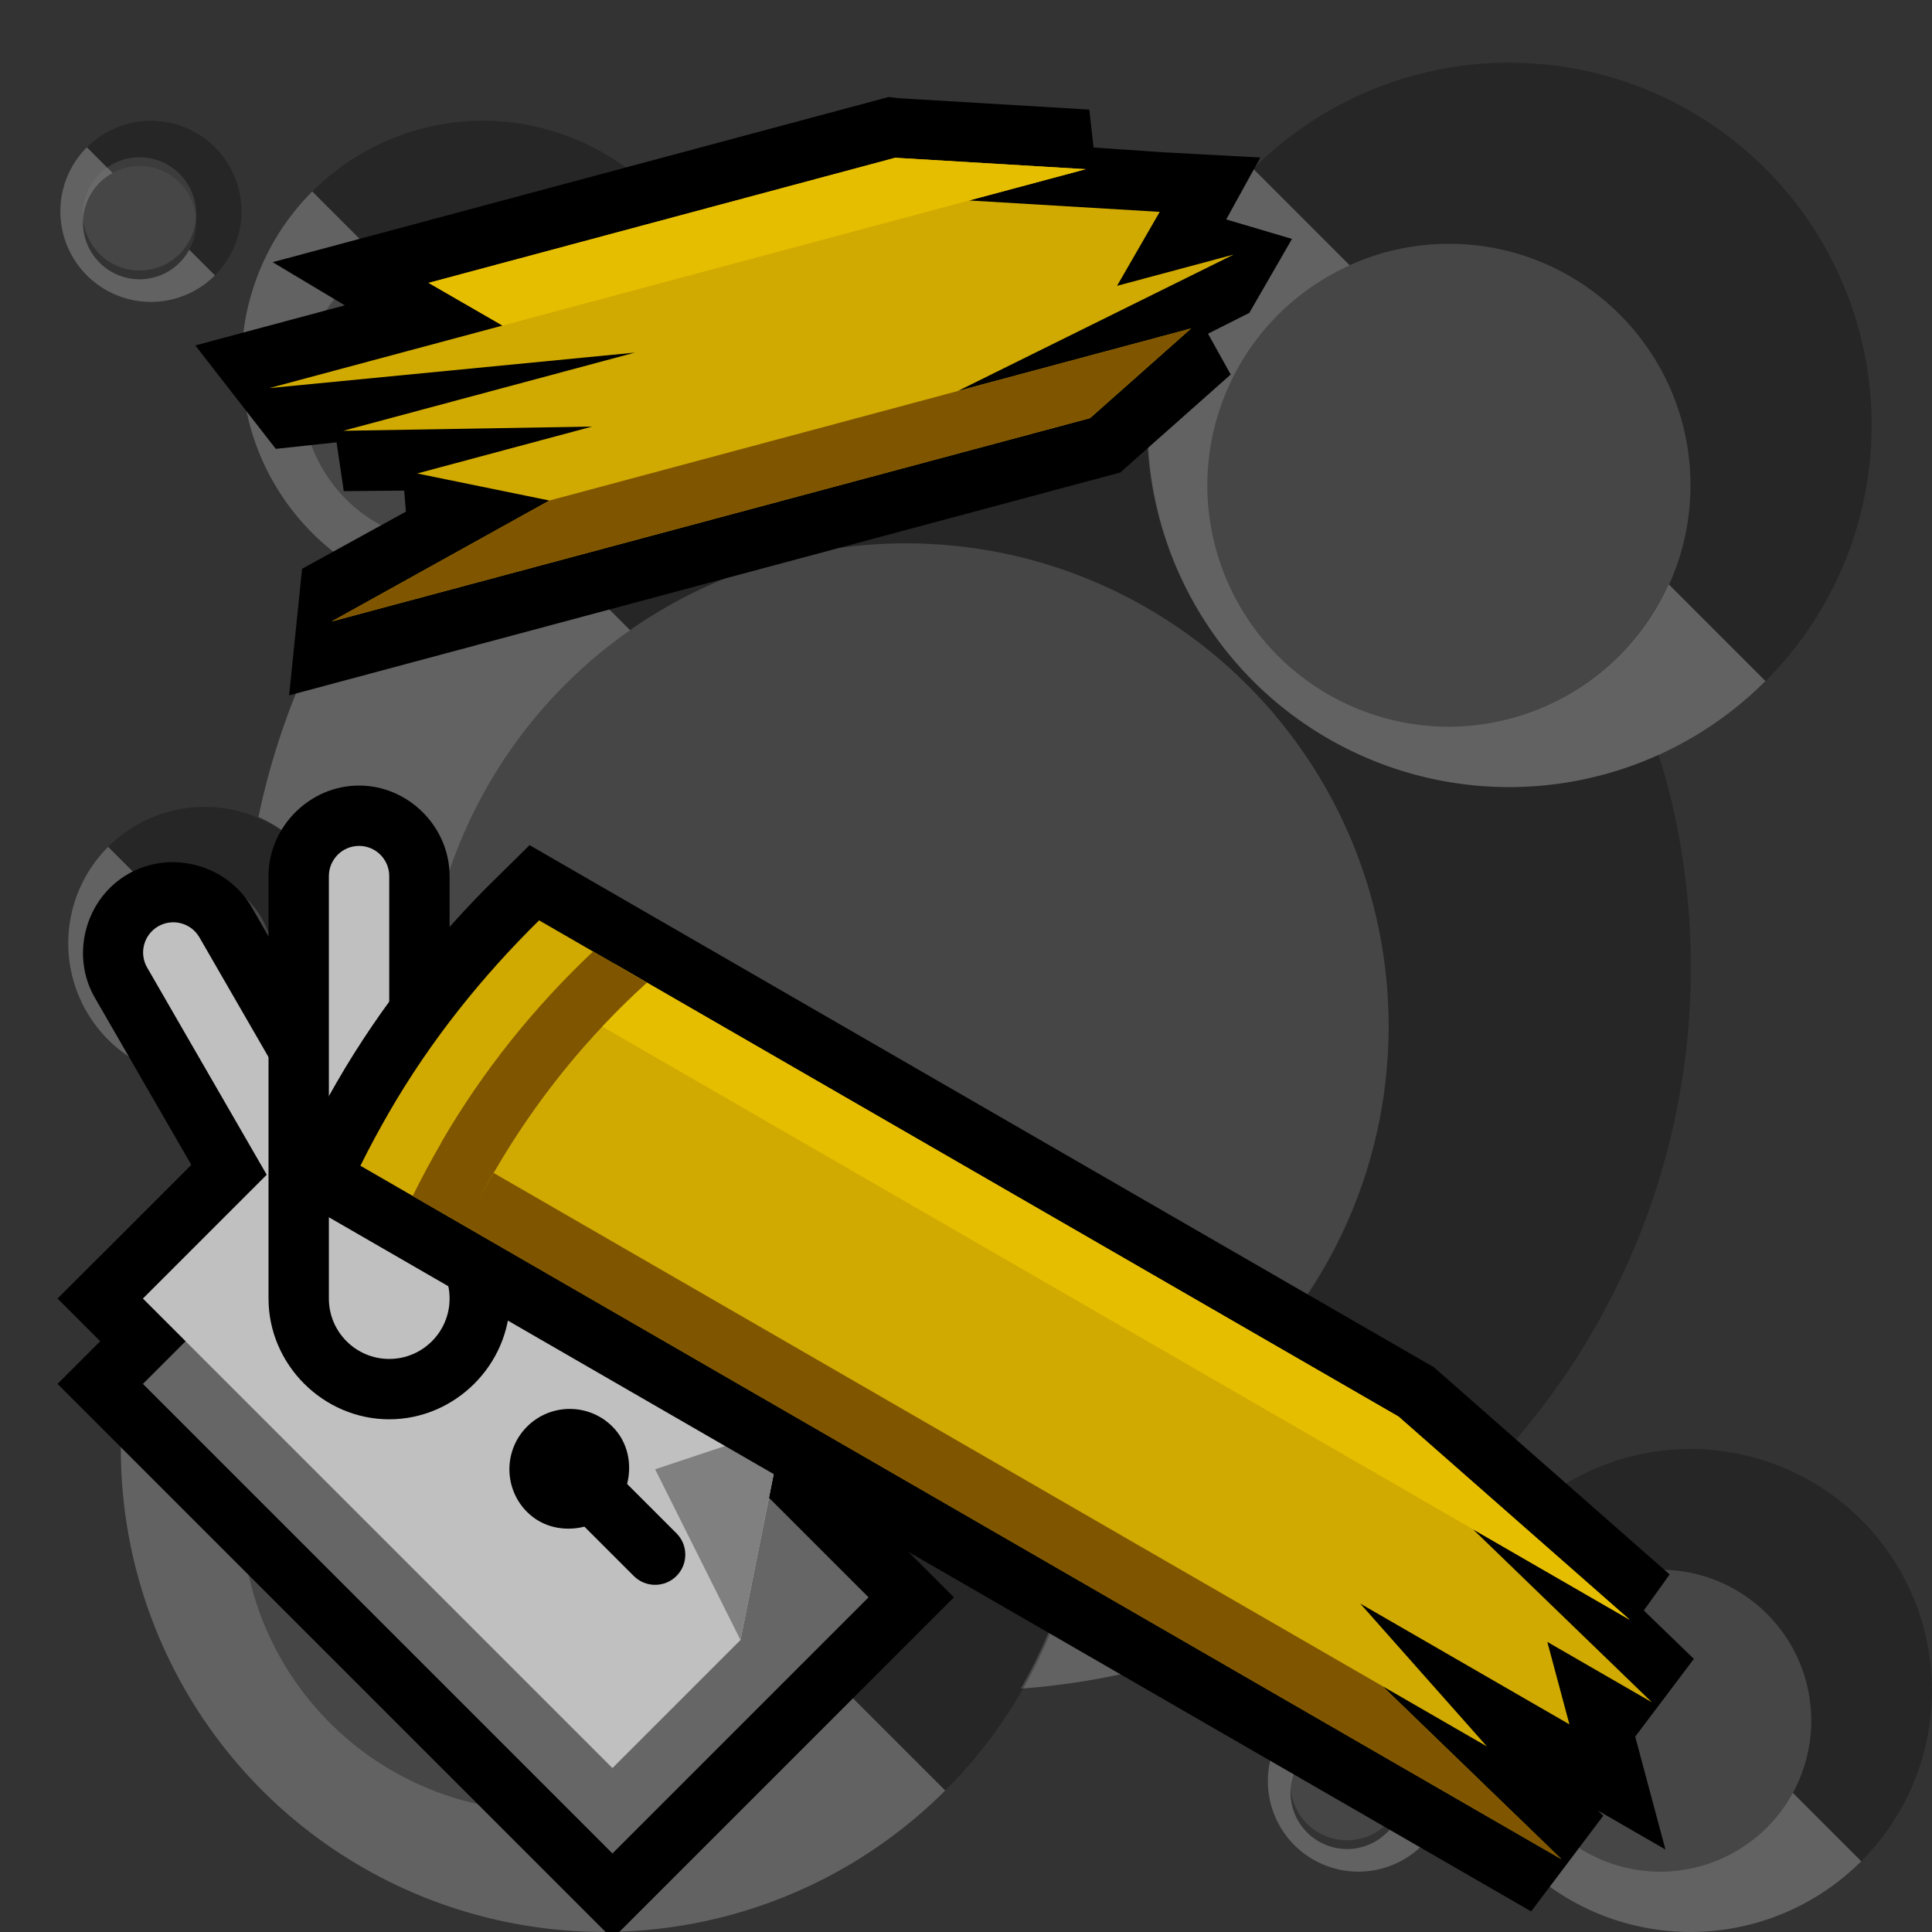 <?xml version="1.0" encoding="UTF-8" standalone="no"?>
<!-- Created with Inkscape (http://www.inkscape.org/) -->

<svg
   xmlns:dc="http://purl.org/dc/elements/1.1/"
   xmlns:cc="http://creativecommons.org/ns#"
   xmlns:rdf="http://www.w3.org/1999/02/22-rdf-syntax-ns#"
   xmlns:svg="http://www.w3.org/2000/svg"
   xmlns="http://www.w3.org/2000/svg"
   xmlns:sodipodi="http://sodipodi.sourceforge.net/DTD/sodipodi-0.dtd"
   xmlns:inkscape="http://www.inkscape.org/namespaces/inkscape"
   width="32"
   height="32"
   id="svg3259"
   version="1.1"
   inkscape:version="0.48.5 r10040"
   sodipodi:docname="00.svg">
  <rect width="100%" height="100%" fill="#333333" stroke="none"/>
  <defs
     id="defs3261" />
  <sodipodi:namedview
     id="base"
     pagecolor="#ffffff"
     bordercolor="#666666"
     borderopacity="1.0"
     inkscape:pageopacity="0.0"
     inkscape:pageshadow="2"
     inkscape:zoom="6.675088"
     inkscape:cx="18.164777"
     inkscape:cy="-7.1978545"
     inkscape:document-units="px"
     inkscape:current-layer="layer1"
     showgrid="true"
     gridtolerance="10000"
     showguides="true"
     inkscape:guide-bbox="true"
     inkscape:window-width="1024"
     inkscape:window-height="768"
     inkscape:window-x="0"
     inkscape:window-y="2"
     inkscape:window-maximized="0"
     guidetolerance="10000"
     objecttolerance="10000">
    <inkscape:grid
       type="xygrid"
       id="grid3267"
       empspacing="4"
       visible="true"
       enabled="true"
       snapvisiblegridlinesonly="true" />
    <sodipodi:guide
       orientation="1,0"
       position="16,36"
       id="guide3269" />
    <sodipodi:guide
       orientation="0,1"
       position="-4,16"
       id="guide3271" />
    <sodipodi:guide
       orientation="-0.707,0.707"
       position="15,15"
       id="guide3860" />
    <sodipodi:guide
       orientation="-0.707,0.707"
       position="8,4"
       id="guide3864" />
    <sodipodi:guide
       orientation="-0.707,0.707"
       position="-4,12"
       id="guide3870" />
  </sodipodi:namedview>
  <g
     inkscape:label="Ground level"
     inkscape:groupmode="layer"
     id="layer1"
     transform="translate(0,-1020.362)">
    <path
       style="fill:red;fill-opacity:0.251;stroke:none"
       d="m 60.094,1021.395 a 6,6 0 0 0 -4.344,1.75 6,6 0 0 0 -1.188,1.781 12,12 0 0 0 -0.031,0 12,12 0 0 0 -0.438,-0.156 12,12 0 0 0 -2.906,-0.406 12,12 0 0 0 -4.375,0.75 4,4 0 0 0 -2.781,-2.625 4,4 0 0 0 -0.969,-0.125 4,4 0 0 0 -2.875,1.188 4,4 0 0 0 0,5.625 4,4 0 0 0 0.781,0.625 12,12 0 0 0 -1.688,4.094 2.259,2.259 0 0 1 0.188,0.094 2.259,2.259 0 0 0 -0.5,-0.188 2.259,2.259 0 0 0 -0.562,-0.063 2.259,2.259 0 0 0 -1.625,0.656 2.259,2.259 0 0 0 0,3.188 2.259,2.259 0 0 0 2.375,0.531 12,12 0 0 0 0.125,0.656 8,8 0 0 0 0.062,11.25 8,8 0 0 0 11.312,0 8,8 0 0 0 1.25,-1.688 12,12 0 0 0 7.594,-3.469 12,12 0 0 0 3.094,-11.594 12,12 0 0 0 -0.125,-0.406 6,6 0 0 0 1.781,-1.219 6,6 0 0 0 1.531,-5.781 6,6 0 0 0 -4.219,-4.25 6,6 0 0 0 -1.469,-0.219 z m -22.719,0.969 a 1.5,1.5 0 0 0 -0.938,0.438 1.5,1.5 0 0 0 0,2.125 1.5,1.5 0 0 0 2.125,0 1.5,1.5 0 0 0 0.375,-1.438 1.5,1.5 0 0 0 -1.062,-1.062 1.5,1.5 0 0 0 -0.344,-0.063 1.5,1.5 0 0 0 -0.156,0 z m 4.875,2 a 2.5,2.5 0 0 1 0.25,0 2.5,2.5 0 0 1 0.5,0.063 c -0.163,-0.033 -0.327,-0.063 -0.5,-0.063 -0.173,0 -0.337,0.029 -0.5,0.063 a 2.5,2.5 0 0 1 0.25,-0.063 z m 16.656,0.031 c -0.243,0.01 -0.488,0.047 -0.719,0.094 a 4,4 0 0 1 0.719,-0.094 z m -22.375,0.156 c 0.037,0.057 0.077,0.109 0.125,0.156 a 0.938,0.938 0 0 1 -0.125,-0.156 z m 10.375,0.969 a 4,4 0 0 1 0.062,0.375 4,4 0 0 0 -0.062,-0.375 z m 14.906,0.063 a 4,4 0 0 1 0.312,0.344 c -0.095,-0.12 -0.204,-0.235 -0.312,-0.344 z m -21.75,0.781 c -0.033,0.163 -0.062,0.327 -0.062,0.5 0,0.173 0.029,0.337 0.062,0.5 a 2.5,2.5 0 0 1 -0.062,-0.5 2.5,2.5 0 0 1 0.062,-0.5 z m 4.875,0 a 2.5,2.5 0 0 1 0.031,0.094 2.5,2.5 0 0 1 0,0.063 c 0.008,0.052 0.028,0.104 0.031,0.156 a 2.5,2.5 0 0 1 0,0.188 2.5,2.5 0 0 1 -0.062,0.5 c 0.033,-0.163 0.062,-0.327 0.062,-0.5 0,-0.118 -0.015,-0.23 -0.031,-0.344 -0.007,-0.053 -0.021,-0.105 -0.031,-0.156 z m 18,1.344 A 4,4 0 0 1 63,1028.395 c 0,-0.233 -0.024,-0.466 -0.062,-0.688 z M 55,1028.395 c 0,0.233 0.024,0.465 0.062,0.688 A 4,4 0 0 1 55,1028.395 z m -13,0.906 c 0.163,0.033 0.327,0.063 0.5,0.063 0.173,0 0.337,-0.029 0.5,-0.063 a 2.5,2.5 0 0 1 -0.5,0.063 2.5,2.5 0 0 1 -0.5,-0.063 z m 9.781,0.25 a 8,8 0 0 1 1.344,0.438 c -0.43,-0.182 -0.879,-0.333 -1.344,-0.438 z m 6.469,2.781 c 0.242,0.046 0.495,0.063 0.75,0.063 a 4,4 0 0 1 -0.75,-0.063 z m -14.719,0.375 c -0.145,0.202 -0.28,0.41 -0.406,0.625 a 8,8 0 0 1 0.406,-0.625 z M 59,1033.301 a 6,6 0 0 0 1.094,0.094 A 6,6 0 0 1 59,1033.301 z m -19.5,0.719 a 2.259,2.259 0 0 1 0.188,0.125 2.259,2.259 0 0 0 -0.188,-0.125 z m 18.125,0.969 a 8,8 0 0 1 0.156,0.5 c -0.041,-0.172 -0.104,-0.332 -0.156,-0.5 z m 0.375,2.375 a 8,8 0 0 1 -0.094,1.156 C 57.96,1038.145 58,1037.754 58,1037.364 z m -19.406,0.219 a 1.412,1.412 0 0 1 -0.375,0.094 c 0.129,-0.012 0.259,-0.05 0.375,-0.094 z m 19.281,1.125 a 8,8 0 0 1 -0.188,0.812 c 0.076,-0.271 0.14,-0.531 0.188,-0.812 z m -0.312,1.25 a 8,8 0 0 1 -0.312,0.75 c 0.111,-0.242 0.225,-0.496 0.312,-0.75 z m -12.562,0.5 a 5,5 0 0 1 0.938,0.312 5,5 0 0 1 0.719,0.375 c -0.231,-0.147 -0.464,-0.267 -0.719,-0.375 -0.299,-0.127 -0.612,-0.246 -0.938,-0.312 z m -2.094,0.031 c -0.291,0.066 -0.575,0.167 -0.844,0.281 a 5,5 0 0 1 0.844,-0.281 z m 9.312,0.469 a 8,8 0 0 1 0.25,0.562 8,8 0 0 1 0.25,0.781 8,8 0 0 0 -0.25,-0.781 8,8 0 0 0 -0.25,-0.562 z m -4,1.719 a 5,5 0 0 1 0.375,0.75 c -0.112,-0.264 -0.222,-0.512 -0.375,-0.75 z m -8.438,0.031 c -0.147,0.231 -0.267,0.464 -0.375,0.719 -0.127,0.299 -0.246,0.612 -0.312,0.938 a 5,5 0 0 1 0.312,-0.938 5,5 0 0 1 0.375,-0.719 z m 22.875,1.656 a 4,4 0 0 0 -2.469,1.188 4,4 0 0 0 0,5.625 4,4 0 0 0 5.625,0 4,4 0 0 0 1.062,-3.844 4,4 0 0 0 -2.844,-2.844 4,4 0 0 0 -0.969,-0.125 4,4 0 0 0 -0.406,0 z m -13.688,0.5 a 5,5 0 0 1 0.031,0.5 c 0,-0.173 -0.014,-0.332 -0.031,-0.5 z m -9.969,0.5 c 0,0.173 0.014,0.332 0.031,0.5 A 5,5 0 0 1 39,1045.364 z m 9.906,1 a 5,5 0 0 1 -0.312,0.938 c 0.127,-0.299 0.246,-0.612 0.312,-0.938 z m 13.344,0 a 2.5,2.5 0 0 1 0.25,0 2.5,2.5 0 0 1 0.5,0.063 c -0.163,-0.033 -0.327,-0.063 -0.5,-0.063 -0.173,0 -0.337,0.029 -0.5,0.063 a 2.5,2.5 0 0 1 0.25,-0.063 z m -22.844,0.938 c 0.112,0.264 0.222,0.512 0.375,0.75 a 5,5 0 0 1 -0.375,-0.75 z m 8.688,0.906 a 5,5 0 0 1 -0.562,0.688 5,5 0 0 1 -0.75,0.625 5,5 0 0 1 -0.5,0.281 c 0.173,-0.09 0.34,-0.173 0.5,-0.281 0.266,-0.18 0.524,-0.399 0.75,-0.625 0.206,-0.206 0.395,-0.449 0.562,-0.688 z m 9.281,0.156 a 1.5,1.5 0 0 0 -0.938,0.438 1.5,1.5 0 0 0 0,2.125 1.5,1.5 0 0 0 2.125,0 1.5,1.5 0 0 0 0.375,-1.438 1.5,1.5 0 0 0 -1.062,-1.062 1.5,1.5 0 0 0 -0.344,-0.063 1.5,1.5 0 0 0 -0.156,0 z m 2.688,0 c -0.033,0.163 -0.062,0.327 -0.062,0.5 0,0.173 0.029,0.337 0.062,0.5 a 2.5,2.5 0 0 1 -0.062,-0.5 2.5,2.5 0 0 1 0.062,-0.5 z m 4.875,0 a 2.5,2.5 0 0 1 0.062,0.5 2.5,2.5 0 0 1 -0.062,0.5 c 0.033,-0.163 0.062,-0.327 0.062,-0.5 0,-0.173 -0.029,-0.337 -0.062,-0.5 z m -23.594,1.219 c 0.231,0.147 0.464,0.267 0.719,0.375 0.299,0.127 0.612,0.246 0.938,0.312 a 5,5 0 0 1 -0.938,-0.312 5,5 0 0 1 -0.719,-0.375 z m 3.156,0.75 a 5,5 0 0 1 -0.5,0.031 c 0.173,0 0.332,-0.014 0.5,-0.031 z m 12.031,0.219 c 0.037,0.057 0.077,0.109 0.125,0.156 a 0.938,0.938 0 0 1 -0.125,-0.156 z m 5.469,0.75 c 0.163,0.033 0.327,0.063 0.5,0.063 0.173,0 0.337,-0.029 0.5,-0.063 a 2.5,2.5 0 0 1 -0.5,0.063 2.5,2.5 0 0 1 -0.5,-0.063 z"
       id="path55595"
       inkscape:connector-curvature="0" />
    <path
       inkscape:transform-center-x="-2.5"
       inkscape:connector-curvature="0"
       id="path55669"
       d="m -5,1047.364 0,-1 -26,0 -1,1 1,0 26,0 z m 0,-2 0,-1 -24,0 -1,1 1,0 24,0 z m 0,-2 0,-1 -22,0 -1,1 1,0 22,0 z m 0,-2 0,-1 -20,0 -1,1 1,0 20,0 z m 0,-2 0,-1 -18,0 -1,1 1,0 18,0 z m 0,-5 0,-1 -13,0 -1,1 14,0 z m 0,-2 0,-1 -11,0 -1,1 12,0 z m 0,-2 0,-1 -9,0 -1,1 10,0 z m 0,-2 0,-1 -7,0 -1,1 8,0 z m 0,-2 0,-1 -5,0 -1,1 6,0 z"
       style="fill:black;fill-opacity:0.502;fill-rule:nonzero;stroke:none" />
    <path
       id="path55671"
       d="m -32,1020.364 0,26 0,1 1,-1 0,-26 -1,0 z m 2,0 0,24 0,1 1,-1 0,-24 -1,0 z m 2,0 0,22 0,1 1,-1 0,-22 -1,0 z m 2,0 0,20 0,1 1,-1 0,-20 -1,0 z m 2,0 0,18 0,1 1,-1 0,-18 -1,0 z m 5,0 0,14 1,-1 0,-13 -1,0 z m 2,0 0,12 1,-1 0,-11 -1,0 z m 2,0 0,10 1,-1 0,-9 -1,0 z m 2,0 0,8 1,-1 0,-7 -1,0 z m 2,0 0,6 1,-1 0,-5 -1,0 z"
       style="fill:black;fill-opacity:0.502;fill-rule:nonzero;stroke:none"
       inkscape:connector-curvature="0" />
    <path
       style="fill:red;fill-opacity:0.251;stroke:none"
       d="M 37.312 2.75 C 36.795 2.75 36.375 3.17 36.375 3.688 C 36.375 4.205 36.795 4.625 37.312 4.625 C 37.83 4.625 38.25 4.205 38.25 3.688 C 38.25 3.17 37.83 2.75 37.312 2.75 z M 42.5 4 C 41.119 4 40 5.119 40 6.5 C 40 7.881 41.119 9 42.5 9 C 43.881 9 45 7.881 45 6.5 C 45 5.119 43.881 4 42.5 4 z M 59 4.031 C 56.791 4.031 55 5.822 55 8.031 C 55 10.24 56.791 12.031 59 12.031 C 61.209 12.031 63 10.24 63 8.031 C 63 5.822 61.209 4.031 59 4.031 z M 50 9 C 45.72 9 42.246 12.367 42.031 16.594 A 8 8 0 0 1 45.125 16 A 8 8 0 0 1 47.062 16.281 A 8 8 0 0 1 52.719 21.938 A 8 8 0 0 1 52.969 24.438 C 55.921 23.261 58 20.372 58 17 C 58 12.582 54.418 9 50 9 z M 38.094 14.5 C 37.314 14.5 36.688 15.127 36.688 15.906 C 36.688 16.686 37.314 17.312 38.094 17.312 C 38.873 17.312 39.531 16.686 39.531 15.906 C 39.531 15.127 38.873 14.5 38.094 14.5 z M 44 20 C 41.239 20 39 22.239 39 25 C 39 27.761 41.239 30 44 30 C 46.761 30 49 27.761 49 25 C 49 22.239 46.761 20 44 20 z M 62.5 26 C 61.119 26 60 27.119 60 28.5 C 60 29.881 61.119 31 62.5 31 C 63.881 31 65 29.881 65 28.5 C 65 27.119 63.881 26 62.5 26 z M 57.312 28.75 C 56.795 28.75 56.375 29.17 56.375 29.688 C 56.375 30.205 56.795 30.625 57.312 30.625 C 57.83 30.625 58.25 30.205 58.25 29.688 C 58.25 29.17 57.83 28.75 57.312 28.75 z "
       transform="translate(0,1020.362)"
       id="path60871" />
    <path
       inkscape:connector-curvature="0"
       style="fill:black;fill-opacity:0.502;fill-rule:nonzero;stroke:none"
       d="m -32,1060.362 0,26 0,1 1,-1 0,-26 -1,0 z m 2,0 0,24 0,1 1,-1 0,-24 -1,0 z m 2,0 0,22 0,1 1,-1 0,-22 -1,0 z m 2,0 0,20 0,1 1,-1 0,-20 -1,0 z m 2,0 0,18 0,1 1,-1 0,-18 -1,0 z m 5,0 0,14 1,-1 0,-13 -1,0 z m 2,0 0,12 1,-1 0,-11 -1,0 z m 2,0 0,10 1,-1 0,-9 -1,0 z m 2,0 0,8 1,-1 0,-7 -1,0 z m 2,0 0,6 1,-1 0,-5 -1,0 z"
       id="path60890" />
    <path
       id="path60895"
       d="m -10,45 -1,1 6,0 0,-1 z m -2,2 -1,1 8,0 0,-1 z m -2,2 -1,1 10,0 0,-1 z m -2,2 -1,1 12,0 0,-1 z m -2,2 -1,1 14,0 0,-1 z"
       style="fill:black;fill-opacity:0.502;fill-rule:nonzero;stroke:none"
       inkscape:connector-curvature="0"
       inkscape:transform-center-x="-9"
       transform="translate(0,1020.362)"
       sodipodi:nodetypes="ccccccccccccccccccccccccc" />
    <path
       sodipodi:nodetypes="ccccccccccccccccccccccccc"
       inkscape:transform-center-x="-9"
       inkscape:connector-curvature="0"
       style="fill:black;fill-opacity:0.502;fill-rule:nonzero;stroke:none"
       d="m -10,1087.362 -1,-1 6,0 0,1 z m -2,-2 -1,-1 8,0 0,1 z m -2,-2 -1,-1 10,0 0,1 z m -2,-2 -1,-1 12,0 0,1 z m -2,-2 -1,-1 14,0 0,1 z"
       id="path60897" />
    <g
       id="g60904"
       transform="matrix(0,1,-1,0,1055.362,1097.362)"
       inkscape:transform-center-y="9">
      <path
         id="path60900"
         d="m -10,45 -1,1 6,0 0,-1 z m -2,2 -1,1 8,0 0,-1 z m -2,2 -1,1 10,0 0,-1 z m -2,2 -1,1 12,0 0,-1 z m -2,2 -1,1 14,0 0,-1 z"
         style="fill:black;fill-opacity:0.502;fill-rule:nonzero;stroke:none"
         inkscape:connector-curvature="0"
         inkscape:transform-center-x="-9"
         transform="translate(0,1020.362)"
         sodipodi:nodetypes="ccccccccccccccccccccccccc" />
      <path
         sodipodi:nodetypes="ccccccccccccccccccccccccc"
         inkscape:transform-center-x="-9"
         inkscape:connector-curvature="0"
         style="fill:black;fill-opacity:0.502;fill-rule:nonzero;stroke:none"
         d="m -10,1087.362 -1,-1 6,0 0,1 z m -2,-2 -1,-1 8,0 0,1 z m -2,-2 -1,-1 10,0 0,1 z m -2,-2 -1,-1 12,0 0,1 z m -2,-2 -1,-1 14,0 0,1 z"
         id="path60902" />
    </g>
    <path
       id="path14540"
       d="m 16,984.362 c -8.832,0 -16,7.168 -16,16 l 0,16 16,0 16,0 0,-16 c 0,-8.832 -7.168,-16 -16,-16 z"
       style="fill:black;fill-opacity:1;fill-rule:nonzero;stroke:none"
       inkscape:connector-curvature="0" />
    <path
       id="path14542"
       d="m 16,985.362 c -8.28,0 -15,6.72 -15,15 l 0,15 15,0 15,0 0,-15 c 0,-8.28 -6.72,-15 -15,-15 z"
       style="fill:#d0aa00;fill-opacity:1;fill-rule:nonzero;stroke:none"
       inkscape:connector-curvature="0" />
    <path
       sodipodi:nodetypes="ccccc"
       id="path14544"
       d="m 4,994.362 2,-3 0,22 -2,0 0,-19 z"
       style="fill:#e6be00;fill-opacity:1;fill-rule:nonzero;stroke:none"
       inkscape:connector-curvature="0" />
    <path
       sodipodi:nodetypes="ccccc"
       id="path14546"
       d="m 24,989.362 2,2 0,22 -2,0 0,-24 z"
       style="fill:#e6be00;fill-opacity:1;fill-rule:nonzero;stroke:none"
       inkscape:connector-curvature="0" />
    <path
       style="fill:red;fill-opacity:0.251;stroke:none"
       d="M 16 -35 C 15.662 -35 15.332 -34.991 15 -34.969 L 15 -5 L 16 -5 L 20 -5 L 20 -34.438 C 18.728 -34.789 17.384 -35 16 -35 z "
       transform="translate(0,1020.362)"
       id="rect4525" />
    <path
       style="fill:#e6be00;fill-opacity:1;fill-rule:nonzero;stroke:none"
       d="m 19,987.362 2,0 0,26 -2,0 0,-26 z"
       id="path14548"
       sodipodi:nodetypes="ccccc"
       inkscape:connector-curvature="0" />
    <path
       sodipodi:nodetypes="ccccc"
       id="path14550"
       d="m 6,1013.362 -1,0 0,-21 1,-1 0,22 z"
       style="fill:#805500;fill-opacity:1;fill-rule:nonzero;stroke:none"
       inkscape:connector-curvature="0" />
    <path
       id="path14552"
       d="M 6.094,990.456 C 3.56,992.99 2,996.498 2,1000.362 l 1,0 c 0,-3.588 1.46,-6.835 3.812,-9.188 l -0.719,-0.719 z"
       style="fill:#aa8000;fill-opacity:1;fill-rule:nonzero;stroke:none"
       inkscape:connector-curvature="0" />
    <path
       style="fill:#e6be00;fill-opacity:1;fill-rule:nonzero;stroke:none"
       d="m 9,988.362 2,0 0,25 -2,0 0,-25 z"
       id="path14558"
       sodipodi:nodetypes="ccccc"
       inkscape:connector-curvature="0" />
    <path
       style="fill:#805500;fill-opacity:1;fill-rule:nonzero;stroke:none"
       d="m 11,1013.362 -1,0 0,-25 1,0 0,25 z"
       id="path14560"
       sodipodi:nodetypes="ccccc"
       inkscape:connector-curvature="0" />
    <g
       id="g4732">
      <rect
         y="997.362"
         x="1"
         height="13"
         width="7"
         id="rect14554"
         style="fill:black;fill-opacity:0.997;fill-rule:nonzero;stroke:none" />
      <rect
         style="fill:silver;fill-opacity:1;fill-rule:nonzero;stroke:none"
         id="rect14556"
         width="6"
         height="11"
         x="1"
         y="998.362" />
      <path
         inkscape:connector-curvature="0"
         style="fill:black;fill-opacity:1;fill-rule:nonzero;stroke:none"
         d="m 4,999.362 c -1.093,0 -2,0.907 -2,2 0,1.093 0.907,2 2,2 0.702,0 1.205,-0.442 1.562,-1 l 5.438,0 c 0.817,0 1.5,-0.683 1.5,-1.5 0,-0.817 -0.683,-1.5 -1.5,-1.5 l -7,0 z"
         id="path14562" />
      <path
         inkscape:connector-curvature="0"
         style="fill:silver;fill-opacity:1;fill-rule:nonzero;stroke:none"
         d="m 4,1000.362 c -0.552,0 -1,0.448 -1,1 0,0.552 0.448,1 1,1 0.552,0 1,-0.448 1,-1 l 6,0 c 0.276,0 0.5,-0.224 0.5,-0.5 0,-0.276 -0.224,-0.5 -0.5,-0.5 l -7,0 z"
         id="path14564" />
      <path
         inkscape:connector-curvature="0"
         style="fill:black;fill-opacity:1;fill-rule:nonzero;stroke:none"
         d="m 4,1004.362 c -0.552,0 -1,0.448 -1,1 0,0.365 0.208,0.669 0.5,0.844 l 0,1.156 c 0,0.276 0.224,0.5 0.5,0.5 0.276,0 0.5,-0.224 0.5,-0.5 l 0,-1.156 c 0.292,-0.175 0.5,-0.479 0.5,-0.844 0,-0.552 -0.448,-1 -1,-1 z"
         id="path14566" />
    </g>
    <rect
       y="1010.362"
       x="2"
       height="3"
       width="1"
       id="rect14580"
       style="fill:#aa8000;fill-opacity:1;fill-rule:nonzero;stroke:none" />
    <path
       sodipodi:nodetypes="ccccc"
       id="path14582"
       d="m 14,987.362 2,0 0,26 -2,0 0,-26 z"
       style="fill:#e6be00;fill-opacity:1;fill-rule:nonzero;stroke:none"
       inkscape:connector-curvature="0" />
    <path
       id="path14584"
       d="m 16,986.362 0,1 c 7.176,0 13,5.824 13,13 l 1,0 c 0,-7.728 -6.272,-14 -14,-14 z"
       style="fill:#805500;fill-opacity:1;fill-rule:nonzero;stroke:none"
       inkscape:connector-curvature="0" />
    <path
       sodipodi:nodetypes="ccccc"
       id="path14586"
       d="m 26,1013.362 -1,0 0,-23 1,1 0,22 z"
       style="fill:#805500;fill-opacity:1;fill-rule:nonzero;stroke:none"
       inkscape:connector-curvature="0" />
    <path
       style="fill:#805500;fill-opacity:1;fill-rule:nonzero;stroke:none"
       d="m 21,1013.362 -1,0 0,-26 1,0 0,26 z"
       id="path14588"
       sodipodi:nodetypes="ccccc"
       inkscape:connector-curvature="0" />
    <path
       sodipodi:nodetypes="ccccc"
       id="path14590"
       d="m 29,1000.362 1,0 0,14 -1,-1 0,-13 z"
       style="fill:#805500;fill-opacity:1;fill-rule:nonzero;stroke:none"
       inkscape:connector-curvature="0" />
    <path
       sodipodi:nodetypes="ccccc"
       id="path14592"
       d="m 2,1013.362 27,0 1,1 -28,0 0,-1 z"
       style="fill:#e6be00;fill-opacity:1;fill-rule:nonzero;stroke:none"
       inkscape:connector-curvature="0" />
    <path
       id="path14594"
       d="m 16,986.362 c -3.864,0 -7.372,1.56 -9.906,4.094 l 0.719,0.719 c 2.353,-2.353 5.599,-3.812 9.188,-3.812 l 0,-1 z"
       style="fill:#805500;fill-opacity:1;fill-rule:nonzero;stroke:none"
       inkscape:connector-curvature="0" />
    <path
       sodipodi:nodetypes="ccccc"
       id="path14596"
       d="m 16,1013.362 -1,0 0,-26 1,0 0,26 z"
       style="fill:#805500;fill-opacity:1;fill-rule:nonzero;stroke:none"
       inkscape:connector-curvature="0" />
    <rect
       y="980.362"
       x="-13"
       height="40"
       width="5"
       id="rect3747"
       style="fill:red;fill-opacity:0.251;stroke:none" />
    <path
       style="fill:#805500;fill-opacity:1;fill-rule:nonzero;stroke:none"
       d="M 16 -34 L 16 -33 C 17.031 -33 18.038 -32.883 19 -32.656 L 19 -33.656 C 18.029 -33.87 17.035 -34 16 -34 z "
       transform="translate(0,1020.362)"
       id="path4520" />
    <path
       inkscape:connector-curvature="0"
       sodipodi:nodetypes="ccccc"
       id="path4530"
       d="m 19,987.362 1,0 0,26 -1,0 0,-26 z"
       style="fill:#e6be00;fill-opacity:1;fill-rule:nonzero;stroke:none" />
    <path
       inkscape:connector-curvature="0"
       style="fill:#805500;fill-opacity:1;fill-rule:nonzero;stroke:none"
       d="m 16,1013.362 -1,0 0,-26 1,0 0,26 z"
       id="path4532"
       sodipodi:nodetypes="ccccc" />
    <path
       style="fill:#805500;fill-opacity:1;fill-rule:nonzero;stroke:none"
       d="M 16 -34 C 15.664 -34 15.33 -33.992 15 -33.969 L 15 -32.969 C 15.327 -32.994 15.666 -33 16 -33 C 17.391 -33 18.743 -32.78 20 -32.375 L 20 -33.406 C 18.729 -33.786 17.394 -34 16 -34 z "
       transform="translate(0,1020.362)"
       id="path4534" />
    <path
       style="fill:#e6be00;fill-opacity:1;fill-rule:nonzero;stroke:none"
       d="M 15 -7 L 15 -6 L 20 -6 L 20 -7 L 15 -7 z "
       transform="translate(0,1020.362)"
       id="path4542" />
    <path
       id="path4568"
       transform="translate(0,1020.362)"
       d="M 16 -35 C 15.662 -35 15.332 -34.991 15 -34.969 L 15 -5 L 16 -5 L 20 -5 L 20 -34.438 C 18.728 -34.789 17.384 -35 16 -35 z "
       style="fill:red;fill-opacity:0.251;stroke:none" />
    <path
       inkscape:connector-curvature="0"
       sodipodi:nodetypes="ccccc"
       id="path4570"
       d="m 19,987.362 2,0 0,26 -2,0 0,-26 z"
       style="fill:#e6be00;fill-opacity:1;fill-rule:nonzero;stroke:none" />
    <path
       inkscape:connector-curvature="0"
       style="fill:#e6be00;fill-opacity:1;fill-rule:nonzero;stroke:none"
       d="m 14,987.362 2,0 0,26 -2,0 0,-26 z"
       id="path4572"
       sodipodi:nodetypes="ccccc" />
    <path
       inkscape:connector-curvature="0"
       sodipodi:nodetypes="ccccc"
       id="path4574"
       d="m 21,1013.362 -1,0 0,-26 1,0 0,26 z"
       style="fill:#805500;fill-opacity:1;fill-rule:nonzero;stroke:none" />
    <path
       inkscape:connector-curvature="0"
       style="fill:#805500;fill-opacity:1;fill-rule:nonzero;stroke:none"
       d="m 16,1013.362 -1,0 0,-26 1,0 0,26 z"
       id="path4576"
       sodipodi:nodetypes="ccccc" />
    <path
       id="path4578"
       transform="translate(0,1020.362)"
       d="M 16 -34 L 16 -33 C 17.031 -33 18.038 -32.883 19 -32.656 L 19 -33.656 C 18.029 -33.87 17.035 -34 16 -34 z "
       style="fill:#805500;fill-opacity:1;fill-rule:nonzero;stroke:none" />
    <path
       style="fill:#e6be00;fill-opacity:1;fill-rule:nonzero;stroke:none"
       d="m 19,987.362 1,0 0,26 -1,0 0,-26 z"
       id="path4580"
       sodipodi:nodetypes="ccccc"
       inkscape:connector-curvature="0" />
    <path
       sodipodi:nodetypes="ccccc"
       id="path4582"
       d="m 16,1013.362 -1,0 0,-26 1,0 0,26 z"
       style="fill:#805500;fill-opacity:1;fill-rule:nonzero;stroke:none"
       inkscape:connector-curvature="0" />
    <path
       id="path4584"
       transform="translate(0,1020.362)"
       d="M 16 -34 C 15.664 -34 15.33 -33.992 15 -33.969 L 15 -32.969 C 15.327 -32.994 15.666 -33 16 -33 C 17.391 -33 18.743 -32.78 20 -32.375 L 20 -33.406 C 18.729 -33.786 17.394 -34 16 -34 z "
       style="fill:#805500;fill-opacity:1;fill-rule:nonzero;stroke:none" />
    <path
       id="path4586"
       transform="translate(0,1020.362)"
       d="M 15 -7 L 15 -6 L 20 -6 L 20 -7 L 15 -7 z "
       style="fill:#e6be00;fill-opacity:1;fill-rule:nonzero;stroke:none" />
    <path
       id="path4621"
       d="m 25,1057.362 c -0.338,0 -0.668,0.01 -1,0.031 l 0,29.969 1,0 4,0 0,-29.438 c -1.272,-0.351 -2.616,-0.562 -4,-0.562 z"
       style="fill:#d0aa00;fill-opacity:1;stroke:none"
       inkscape:connector-curvature="0" />
    <path
       inkscape:connector-curvature="0"
       style="fill:#805500;fill-opacity:1;fill-rule:nonzero;stroke:none"
       d="m 25,1085.362 -1,0 0,-26 1,0 0,26 z"
       id="path4623"
       sodipodi:nodetypes="ccccc" />
    <path
       id="path4625"
       d="m 25,1058.362 0,1 c 1.031,0 2.038,0.117 3,0.344 l 0,-1 c -0.971,-0.213 -1.965,-0.344 -3,-0.344 z"
       style="fill:#805500;fill-opacity:1;fill-rule:nonzero;stroke:none"
       inkscape:connector-curvature="0" />
    <path
       style="fill:#e6be00;fill-opacity:1;fill-rule:nonzero;stroke:none"
       d="m 28,1059.362 1,0 0,26 -1,0 0,-26 z"
       id="path4627"
       sodipodi:nodetypes="ccccc"
       inkscape:connector-curvature="0" />
    <path
       sodipodi:nodetypes="ccccc"
       id="path4629"
       d="m 25,1085.362 -1,0 0,-26 1,0 0,26 z"
       style="fill:#805500;fill-opacity:1;fill-rule:nonzero;stroke:none"
       inkscape:connector-curvature="0" />
    <path
       id="path4631"
       d="m 25,1058.362 c -0.336,0 -0.67,0.01 -1,0.031 l 0,1 c 0.327,-0.025 0.666,-0.031 1,-0.031 1.391,0 2.743,0.22 4,0.625 l 0,-1.031 c -1.271,-0.38 -2.606,-0.594 -4,-0.594 z"
       style="fill:#805500;fill-opacity:1;fill-rule:nonzero;stroke:none"
       inkscape:connector-curvature="0" />
    <path
       id="path4633"
       d="m 24,1085.362 0,1 5,0 0,-1 -5,0 z"
       style="fill:#e6be00;fill-opacity:1;fill-rule:nonzero;stroke:none"
       inkscape:connector-curvature="0" />
    <path
       inkscape:connector-curvature="0"
       id="path4635"
       d="m 24,1080.362 1,-4 0,2 1,-3 0,4 1,-1 0,2 1,-4 0,3 1,-5 0,14 -5,0 z"
       style="fill:red;fill-opacity:0.251;stroke:none" />
    <path
       style="fill:red;fill-opacity:0.251;stroke:none"
       d="m 24,1080.362 1,-4 0,2 1,-3 0,4 1,-1 0,2 1,-4 0,3 1,-5 0,14 -5,0 z"
       id="path4637"
       inkscape:connector-curvature="0" />
    <path
       inkscape:connector-curvature="0"
       id="path4639"
       d="m 24,1080.362 1,-4 0,2 1,-3 0,4 1,-1 0,2 1,-4 0,3 1,-5 0,14 -5,0 z"
       style="fill:red;fill-opacity:0.251;stroke:none" />
    <path
       style="fill:red;fill-opacity:0.251;stroke:none"
       d="m 24,1080.362 1,-4 0,2 1,-3 0,4 1,-1 0,2 1,-4 0,3 1,-5 0,14 -5,0 z"
       id="path4641"
       inkscape:connector-curvature="0" />
    <g
       id="g4716">
      <path
         sodipodi:nodetypes="cccccccccccccccccccccccccccccc"
         inkscape:connector-curvature="0"
         id="path4707"
         d="m 16.969,1064.112 -1.969,-0.75 0,1 0,13 0,0.25 0.094,0.188 1,2 0.75,-0.188 0.156,0.75 1,1 0.594,-0.969 0.844,0.812 0.5,-1.531 0.375,-1.094 0.625,0.094 1,-3 0.062,-0.156 0,-0.156 0,-8 0,-2.406 -1,0.969 0,-1.406 0,-1.157 -2,0.844 -0.156,1 -0.812,-0.094 -0.25,0.969 -0.344,-0.063 -0.469,-1.906 z"
         style="font-size:medium;font-style:normal;font-variant:normal;font-weight:normal;font-stretch:normal;text-indent:0;text-align:start;text-decoration:none;line-height:normal;letter-spacing:normal;word-spacing:normal;text-transform:none;direction:ltr;block-progression:tb;writing-mode:lr-tb;text-anchor:start;baseline-shift:baseline;color:black;fill:black;fill-opacity:1;fill-rule:nonzero;stroke:none;stroke-width:2;marker:none;visibility:visible;display:inline;overflow:visible;enable-background:accumulate;font-family:Sans;-inkscape-font-specification:Sans" />
      <path
         id="path4665"
         transform="translate(0,1020.362)"
         d="M 16 44 L 16 57 L 17 59 L 17 55 L 18 60 L 18 58 L 19 59 L 20 56 L 20 58 L 21 55 L 21 47 L 20 48 L 20 44 L 19 50 L 19 45 L 18 49 L 18 46 L 17 48 L 16 44 z "
         style="fill:#d0aa00;fill-opacity:1;stroke:none" />
      <path
         id="path4671"
         transform="translate(0,1020.362)"
         d="M 21 47 L 20 48 L 20 56 L 20 58 L 21 55 L 21 47 z "
         style="fill:#e6be00;fill-opacity:1;fill-rule:nonzero;stroke:none" />
      <path
         id="path4673"
         transform="translate(0,1020.362)"
         d="M 16 44 L 16 57 L 17 59 L 17 55 L 17 48 L 16 44 z "
         style="fill:#805500;fill-opacity:1;fill-rule:nonzero;stroke:none" />
    </g>
    <g
       id="g4830">
      <rect
         y="1020.362"
         x="0"
         height="32"
         width="32"
         id="rect10063"
         style="fill:none;stroke:none" />
      <path
         id="path3093"
         d="m 16.188,1024.362 a 12,12 0 0 0 -4.375,0.75 4,4 0 0 1 0.062,0.219 4,4 0 0 1 -1.062,3.844 4,4 0 0 1 -1.156,0.844 l 0.781,0.781 a 8,8 0 0 1 4.562,-1.438 8,8 0 0 1 8,8 8,8 0 0 1 -1.438,4.562 l 2.938,2.938 a 12,12 0 0 0 3.094,-11.594 12,12 0 0 0 -0.125,-0.406 6,6 0 0 1 -6.719,-1.219 6,6 0 0 1 -1.188,-6.719 12,12 0 0 0 -0.469,-0.156 12,12 0 0 0 -2.906,-0.406 z m -6.344,1.688 c 0.045,0.129 0.097,0.271 0.125,0.406 a 2.5,2.5 0 0 0 -0.094,-0.406 12,12 0 0 0 -0.031,0 z m 0.125,0.406 C 9.997,1026.591 10,1026.718 10,1026.862 a 2.5,2.5 0 0 0 -0.031,-0.406 z m 11.781,5.25 a 4,4 0 0 0 0.688,0.375 c -0.239,-0.101 -0.475,-0.231 -0.688,-0.375 z"
         style="fill:black;fill-opacity:0.251;stroke:none"
         inkscape:connector-curvature="0" />
      <path
         id="path3850"
         d="m 5.969,1029.8 a 12,12 0 0 0 -1.688,4.094 2.259,2.259 0 0 1 1.281,1.5 2.259,2.259 0 0 1 -0.562,2.188 2.259,2.259 0 0 1 -0.844,0.531 12,12 0 0 0 0.125,0.656 8,8 0 0 1 0.062,-0.063 8,8 0 0 1 2.656,-1.75 8,8 0 0 1 0.031,0 8,8 0 0 1 3.406,-6.156 l -0.781,-0.781 -0.031,0 a 4,4 0 0 1 -3.656,-0.219 z m 1.688,10.75 a 5,5 0 0 0 -0.594,0.219 c 0.191,-0.081 0.39,-0.159 0.594,-0.219 z m 13.906,1.375 a 8,8 0 0 1 -3.594,2.844 8,8 0 0 1 -1.062,3.562 12,12 0 0 0 7.594,-3.469 l -2.938,-2.938 z"
         style="fill:#f0f0f0;fill-opacity:0.251;stroke:none"
         inkscape:connector-curvature="0" />
      <path
         id="path3858"
         d="m 15,1029.362 c -4.28,0 -7.754,3.367 -7.969,7.594 a 8,8 0 0 1 3.094,-0.594 8,8 0 0 1 1.938,0.281 8,8 0 0 1 5.656,5.656 8,8 0 0 1 0.25,2.5 C 20.921,1043.623 23,1040.735 23,1037.362 c 0,-4.418 -3.582,-8 -8,-8 z m -1.781,13.312 c 0.153,0.238 0.263,0.486 0.375,0.75 a 5,5 0 0 0 -0.375,-0.75 z"
         style="fill:gray;fill-opacity:0.251;stroke:none"
         inkscape:connector-curvature="0" />
      <path
         id="path3856"
         d="m 4.344,1038.706 a 8,8 0 0 0 0,11.312 8,8 0 0 0 11.312,0 l -2.266,-2.266 A 5,5 0 0 1 9,1050.362 a 5,5 0 0 1 -5,-5 5,5 0 0 1 2.613,-4.387 L 4.344,1038.706 z"
         style="fill:#f0f0f0;fill-opacity:0.251;stroke:none"
         inkscape:connector-curvature="0" />
      <path
         id="path3095"
         d="m 10.117,1036.362 a 8,8 0 0 0 -5.773,2.344 l 2.27,2.269 A 5,5 0 0 1 9,1040.362 a 5,5 0 0 1 5,5 5,5 0 0 1 -0.609,2.391 l 2.266,2.266 a 8,8 0 0 0 2.07,-7.727 8,8 0 0 0 -5.656,-5.656 8,8 0 0 0 -1.953,-0.273 z"
         style="fill:black;fill-opacity:0.251;stroke:none"
         inkscape:connector-curvature="0" />
      <circle
         transform="translate(-2,0)"
         sodipodi:ry="5"
         sodipodi:rx="5"
         sodipodi:cy="1045.3622"
         sodipodi:cx="11"
         d="m 16,1045.362 c 0,2.761 -2.239,5 -5,5 -2.761,0 -5,-2.239 -5,-5 0,-2.761 2.239,-5 5,-5 2.761,0 5,2.239 5,5 z"
         style="fill:gray;fill-opacity:0.251;stroke:none"
         id="path3862"
         cx="11"
         cy="1045.362"
         r="5" />
      <path
         inkscape:connector-curvature="0"
         id="path3852"
         d="m 8.059,1022.362 a 4,4 0 0 0 -2.887,1.172 l 1.135,1.135 A 2.5,2.5 0 0 1 7.5,1024.362 a 2.5,2.5 0 0 1 2.5,2.5 2.5,2.5 0 0 1 -0.305,1.195 l 1.133,1.133 a 4,4 0 0 0 1.035,-3.863 4,4 0 0 0 -2.828,-2.828 4,4 0 0 0 -0.977,-0.137 z"
         style="fill:black;fill-opacity:0.251;stroke:none" />
      <path
         id="path3091"
         d="m 5.172,1023.534 a 4,4 0 0 0 0,5.656 4,4 0 0 0 5.656,0 l -1.133,-1.133 A 2.5,2.5 0 0 1 7.5,1029.362 a 2.5,2.5 0 0 1 -2.5,-2.5 2.5,2.5 0 0 1 1.307,-2.193 l -1.135,-1.135 z"
         style="fill:#f0f0f0;fill-opacity:0.251;stroke:none"
         inkscape:connector-curvature="0" />
      <circle
         transform="translate(0,-2)"
         sodipodi:ry="2.5"
         sodipodi:rx="2.5"
         sodipodi:cy="1028.8622"
         sodipodi:cx="7.5"
         d="m 10,1028.862 c 0,1.381 -1.119,2.5 -2.5,2.5 -1.381,0 -2.5,-1.119 -2.5,-2.5 0,-1.381 1.119,-2.5 2.5,-2.5 1.381,0 2.5,1.119 2.5,2.5 z"
         style="fill:gray;fill-opacity:0.251;stroke:none"
         id="path3866"
         cx="7.5"
         cy="1028.862"
         r="2.5" />
      <path
         id="path3097"
         d="m 28.059,1044.362 a 4,4 0 0 0 -2.887,1.172 l 1.135,1.135 a 2.5,2.5 0 0 1 1.193,-0.307 2.5,2.5 0 0 1 2.5,2.5 2.5,2.5 0 0 1 -0.305,1.195 l 1.133,1.133 a 4,4 0 0 0 1.035,-3.863 4,4 0 0 0 -2.828,-2.828 4,4 0 0 0 -0.977,-0.137 z"
         style="fill:black;fill-opacity:0.251;stroke:none"
         inkscape:connector-curvature="0" />
      <path
         id="path3099"
         d="m 25.172,1045.534 a 4,4 0 0 0 0,5.656 4,4 0 0 0 5.656,0 l -1.133,-1.133 a 2.5,2.5 0 0 1 -2.195,1.305 2.5,2.5 0 0 1 -2.5,-2.5 2.5,2.5 0 0 1 1.307,-2.193 l -1.135,-1.135 z"
         style="fill:#f0f0f0;fill-opacity:0.251;stroke:none"
         inkscape:connector-curvature="0" />
      <circle
         transform="translate(2,4)"
         sodipodi:ry="2.5"
         sodipodi:rx="2.5"
         sodipodi:cy="1044.8622"
         sodipodi:cx="25.5"
         d="m 28,1044.862 c 0,1.381 -1.119,2.5 -2.5,2.5 -1.381,0 -2.5,-1.119 -2.5,-2.5 0,-1.381 1.119,-2.5 2.5,-2.5 1.381,0 2.5,1.119 2.5,2.5 z"
         id="path3101"
         style="fill:gray;fill-opacity:0.251;stroke:none"
         cx="25.5"
         cy="1044.862"
         r="2.5" />
      <path
         id="path4196"
         d="m 3.42,1033.727 a 2.259,2.259 0 0 0 -1.629,0.662 l 0.641,0.641 a 1.412,1.412 0 0 1 0.674,-0.174 1.412,1.412 0 0 1 1.412,1.412 1.412,1.412 0 0 1 -0.174,0.674 l 0.641,0.641 a 2.259,2.259 0 0 0 0.586,-2.182 2.259,2.259 0 0 0 -1.598,-1.598 2.259,2.259 0 0 0 -0.553,-0.076 z"
         style="fill:black;fill-opacity:0.251;stroke:none"
         inkscape:connector-curvature="0" />
      <path
         id="path4198"
         d="m 1.791,1034.389 a 2.259,2.259 0 0 0 0,3.193 2.259,2.259 0 0 0 3.193,0 l -0.641,-0.641 a 1.412,1.412 0 0 1 -1.238,0.738 1.412,1.412 0 0 1 -1.412,-1.412 1.412,1.412 0 0 1 0.738,-1.238 l -0.641,-0.641 z"
         style="fill:#f0f0f0;fill-opacity:0.251;stroke:none"
         inkscape:connector-curvature="0" />
      <circle
         transform="translate(-2,-2)"
         sodipodi:ry="1.4116032"
         sodipodi:rx="1.4116032"
         sodipodi:cy="1038.2683"
         sodipodi:cx="5.1055269"
         d="m 6.517,1038.268 c 0,0.78 -0.632,1.412 -1.412,1.412 -0.78,0 -1.412,-0.632 -1.412,-1.412 0,-0.78 0.632,-1.412 1.412,-1.412 0.78,0 1.412,0.632 1.412,1.412 z"
         r="1.412"
         cy="1038.268"
         cx="5.106"
         id="path4200"
         style="fill:gray;fill-opacity:0.251;stroke:none" />
      <path
         id="path5218"
         d="m 25.087,1021.4 a 6,6 0 0 0 -4.33,1.758 l 1.6,1.6 a 4,4 0 0 1 1.643,-0.357 4,4 0 0 1 4,4 4,4 0 0 1 -0.357,1.643 l 1.6,1.6 a 6,6 0 0 0 1.553,-5.795 6,6 0 0 0 -4.242,-4.244 6,6 0 0 0 -1.465,-0.203 z"
         style="fill:black;fill-opacity:0.251;stroke:none"
         inkscape:connector-curvature="0" />
      <circle
         transform="translate(22.134,0.321)"
         sodipodi:ry="4"
         sodipodi:rx="4"
         sodipodi:cy="1028.0785"
         sodipodi:cx="1.8653295"
         d="m 5.865,1028.079 c 0,2.209 -1.791,4 -4,4 -2.209,0 -4,-1.791 -4,-4 0,-2.209 1.791,-4 4,-4 2.209,0 4,1.791 4,4 z"
         r="4"
         cy="1028.079"
         cx="1.865"
         style="fill:gray;fill-opacity:0.251;stroke:none"
         id="circle5220" />
      <path
         inkscape:connector-curvature="0"
         style="fill:black;fill-opacity:0.251;stroke:none"
         d="m 2.521,1022.363 a 1.5,1.5 0 0 0 -1.082,0.44 l 0.425,0.425 a 0.938,0.938 0 0 1 0.448,-0.116 0.938,0.938 0 0 1 0.938,0.938 0.938,0.938 0 0 1 -0.115,0.448 l 0.425,0.425 a 1.5,1.5 0 0 0 0.389,-1.449 1.5,1.5 0 0 0 -1.061,-1.061 1.5,1.5 0 0 0 -0.367,-0.05 z"
         id="path5290" />
      <path
         inkscape:connector-curvature="0"
         style="fill:#f0f0f0;fill-opacity:0.251;stroke:none"
         d="m 1.439,1022.802 a 1.5,1.5 0 0 0 0,2.121 1.5,1.5 0 0 0 2.121,0 l -0.425,-0.425 a 0.938,0.938 0 0 1 -0.822,0.49 0.938,0.938 0 0 1 -0.938,-0.938 0.938,0.938 0 0 1 0.49,-0.822 l -0.425,-0.425 z"
         id="path5292" />
      <circle
         transform="matrix(0.664,0,0,0.664,-1.079,334.495)"
         sodipodi:ry="1.4116032"
         sodipodi:rx="1.4116032"
         sodipodi:cy="1038.2683"
         sodipodi:cx="5.1055269"
         d="m 6.517,1038.268 c 0,0.78 -0.632,1.412 -1.412,1.412 -0.78,0 -1.412,-0.632 -1.412,-1.412 0,-0.78 0.632,-1.412 1.412,-1.412 0.78,0 1.412,0.632 1.412,1.412 z"
         style="fill:gray;fill-opacity:0.251;stroke:none"
         id="circle5294"
         cx="5.106"
         cy="1038.268"
         r="1.412" />
      <path
         id="path5298"
         d="m 22.521,1048.363 a 1.5,1.5 0 0 0 -1.082,0.44 l 0.425,0.425 a 0.938,0.938 0 0 1 0.448,-0.116 0.938,0.938 0 0 1 0.938,0.938 0.938,0.938 0 0 1 -0.115,0.448 l 0.425,0.425 a 1.5,1.5 0 0 0 0.389,-1.449 1.5,1.5 0 0 0 -1.061,-1.061 1.5,1.5 0 0 0 -0.367,-0.051 z"
         style="fill:black;fill-opacity:0.251;stroke:none"
         inkscape:connector-curvature="0" />
      <path
         id="path5300"
         d="m 21.439,1048.802 a 1.5,1.5 0 0 0 0,2.121 1.5,1.5 0 0 0 2.121,0 l -0.425,-0.425 a 0.938,0.938 0 0 1 -0.822,0.49 0.938,0.938 0 0 1 -0.938,-0.938 0.938,0.938 0 0 1 0.49,-0.822 l -0.425,-0.425 z"
         style="fill:#f0f0f0;fill-opacity:0.251;stroke:none"
         inkscape:connector-curvature="0" />
      <circle
         transform="matrix(0.664,0,0,0.664,18.921,360.495)"
         sodipodi:ry="1.4116032"
         sodipodi:rx="1.4116032"
         sodipodi:cy="1038.2683"
         sodipodi:cx="5.1055269"
         d="m 6.517,1038.268 c 0,0.78 -0.632,1.412 -1.412,1.412 -0.78,0 -1.412,-0.632 -1.412,-1.412 0,-0.78 0.632,-1.412 1.412,-1.412 0.78,0 1.412,0.632 1.412,1.412 z"
         r="1.412"
         cy="1038.268"
         cx="5.106"
         id="circle5302"
         style="fill:gray;fill-opacity:0.251;stroke:none" />
      <path
         inkscape:connector-curvature="0"
         style="fill:#f0f0f0;fill-opacity:0.251;stroke:none"
         d="m 20.757,1023.158 a 6,6 0 0 0 0,8.484 6,6 0 0 0 8.484,0 l -1.6,-1.6 a 4,4 0 0 1 -3.643,2.357 4,4 0 0 1 -4,-4 4,4 0 0 1 2.357,-3.643 l -1.6,-1.6 z"
         id="path12463" />
      <g
         transform="matrix(0.707,-0.707,0.707,0.707,-753.672,287.245)"
         id="g4806">
        <path
           sodipodi:nodetypes="ccccccccccccccccccc"
           inkscape:connector-curvature="0"
           id="path4808"
           d="m 0,1067.362 0,1 -1,0 0,1 0,11 0,1 1,0 6,0 1,0 0,-1 0,-1.781 0.562,-0.375 0.438,-0.312 0,-0.531 0,-9 0,-1 -1,0 -6,0 z"
           style="font-size:medium;font-style:normal;font-variant:normal;font-weight:normal;font-stretch:normal;text-indent:0;text-align:start;text-decoration:none;line-height:normal;letter-spacing:normal;word-spacing:normal;text-transform:none;direction:ltr;block-progression:tb;writing-mode:lr-tb;text-anchor:start;baseline-shift:baseline;color:black;fill:black;fill-opacity:1;fill-rule:nonzero;stroke:none;stroke-width:2;marker:none;visibility:visible;display:inline;overflow:visible;enable-background:accumulate;font-family:Sans;-inkscape-font-specification:Sans" />
        <g
           id="g4810"
           inkscape:transform-center-x="-0.41432389"
           transform="matrix(0.259,-0.966,0.966,0.259,-1031.892,797.937)"
           inkscape:transform-center-y="-3.1954032">
          <path
             inkscape:transform-center-x="-3.25"
             id="path4812"
             d="m 4,1069.362 c -1.093,0 -2,0.907 -2,2 0,1.093 0.907,2 2,2 0.702,0 1.205,-0.442 1.562,-1 l 5.438,0 c 0.817,0 1.5,-0.683 1.5,-1.5 0,-0.817 -0.683,-1.5 -1.5,-1.5 l -7,0 z"
             style="fill:black;fill-opacity:1;fill-rule:nonzero;stroke:none"
             inkscape:connector-curvature="0" />
          <path
             inkscape:transform-center-x="-3.25"
             id="path4814"
             d="m 4,1070.362 c -0.552,0 -1,0.448 -1,1 0,0.552 0.448,1 1,1 0.552,0 1,-0.448 1,-1 l 6,0 c 0.276,0 0.5,-0.224 0.5,-0.5 0,-0.276 -0.224,-0.5 -0.5,-0.5 l -7,0 z"
             style="fill:silver;fill-opacity:1;fill-rule:nonzero;stroke:none"
             inkscape:connector-curvature="0" />
        </g>
        <rect
           y="1069.362"
           x="0"
           height="11"
           width="6"
           id="rect4816"
           style="fill:#666;fill-opacity:1;stroke:none" />
        <path
           sodipodi:nodetypes="cccccc"
           inkscape:connector-curvature="0"
           id="path4818"
           d="m 1,1068.362 6,0 0,9 -3,2 -3,0 z"
           style="fill:silver;fill-opacity:1;fill-rule:nonzero;stroke:none" />
        <g
           inkscape:transform-center-y="-2.4016898"
           transform="matrix(0.707,-0.707,0.707,0.707,-756.396,316.623)"
           inkscape:transform-center-x="-2.0481374"
           id="g4820">
          <path
             inkscape:connector-curvature="0"
             style="fill:black;fill-opacity:1;fill-rule:nonzero;stroke:none"
             d="m 4,1069.362 c -1.093,0 -2,0.907 -2,2 0,1.093 0.907,2 2,2 0.702,0 1.205,-0.442 1.562,-1 l 5.438,0 c 0.817,0 1.5,-0.683 1.5,-1.5 0,-0.817 -0.683,-1.5 -1.5,-1.5 l -7,0 z"
             id="path4822"
             inkscape:transform-center-x="-3.25" />
          <path
             inkscape:connector-curvature="0"
             style="fill:silver;fill-opacity:1;fill-rule:nonzero;stroke:none"
             d="m 4,1070.362 c -0.552,0 -1,0.448 -1,1 0,0.552 0.448,1 1,1 0.552,0 1,-0.448 1,-1 l 6,0 c 0.276,0 0.5,-0.224 0.5,-0.5 0,-0.276 -0.224,-0.5 -0.5,-0.5 l -7,0 z"
             id="path4824"
             inkscape:transform-center-x="-3.25" />
        </g>
        <path
           id="path4826"
           d="m 4,1074.362 c -0.552,0 -1,0.448 -1,1 0,0.365 0.208,0.669 0.5,0.844 l 0,1.156 c 0,0.276 0.224,0.5 0.5,0.5 0.276,0 0.5,-0.224 0.5,-0.5 l 0,-1.156 c 0.292,-0.175 0.5,-0.479 0.5,-0.844 0,-0.552 -0.448,-1 -1,-1 z"
           style="fill:black;fill-opacity:1;fill-rule:nonzero;stroke:none"
           inkscape:connector-curvature="0" />
        <path
           transform="translate(0,1020.362)"
           inkscape:connector-curvature="0"
           id="path4828"
           d="m 4,59 1,-3 2,1 z"
           style="fill:gray;fill-opacity:1;stroke:none" />
      </g>
      <g
         transform="matrix(0.5,-0.866,0.866,0.5,-916.733,523.098)"
         id="g4657">
        <path
           inkscape:connector-curvature="0"
           style="fill:#d0aa00;fill-opacity:1;stroke:black;stroke-width:2;stroke-linecap:square;stroke-miterlimit:4;stroke-opacity:1;stroke-dasharray:none"
           d="m 15,37 c -0.338,0 -0.668,0.01 -1,0.031 l 0,1 L 14,39 14,39.031 14,60 l 1,-4 0,2 1,-3 0,4 1,-1 0,2 1,-4 0,3 1,-5 0,-14.375 0,-1.031 0,-1.031 C 17.728,37.211 16.384,37 15,37 z"
           transform="translate(0,1020.362)"
           id="path4646" />
        <path
           inkscape:connector-curvature="0"
           style="fill:#d0aa00;fill-opacity:1;stroke:none"
           d="m 15,37 c -0.338,0 -0.668,0.01 -1,0.031 L 14,60 l 1,-4 0,2 1,-3 0,4 1,-1 0,2 1,-4 0,3 1,-5 0,-16.438 C 17.728,37.211 16.384,37 15,37 z"
           transform="translate(0,1020.362)"
           id="rect4525-9" />
        <path
           inkscape:connector-curvature="0"
           style="fill:#805500;fill-opacity:1;fill-rule:nonzero;stroke:none"
           d="m 15,1058.362 0,1 c 1.031,0 2.038,0.117 3,0.344 l 0,-1 c -0.971,-0.213 -1.965,-0.344 -3,-0.344 z"
           id="path4520-5" />
        <path
           inkscape:connector-curvature="0"
           style="fill:#e6be00;fill-opacity:1;fill-rule:nonzero;stroke:none"
           d="m 18,39 0,17 0,3 1,-5 0,-15 -1,0 z"
           transform="translate(0,1020.362)"
           id="path4530-8" />
        <path
           style="fill:#805500;fill-opacity:1;fill-rule:nonzero;stroke:none"
           d="m 14,1059.362 0,21 1,-4 0,-17 -1,0 z"
           id="path4532-8"
           inkscape:connector-curvature="0" />
        <path
           inkscape:connector-curvature="0"
           style="fill:#805500;fill-opacity:1;fill-rule:nonzero;stroke:none"
           d="m 15,1058.362 c -0.336,0 -0.67,0.01 -1,0.031 l 0,1 c 0.327,-0.025 0.666,-0.031 1,-0.031 1.391,0 2.743,0.22 4,0.625 l 0,-1.031 c -1.271,-0.38 -2.606,-0.594 -4,-0.594 z"
           id="path4534-4" />
      </g>
      <g
         transform="matrix(-0.259,-0.966,0.966,-0.259,-1018.534,1321.78)"
         id="g4722">
        <path
           sodipodi:nodetypes="cccccccccccccccccccccccccccccc"
           inkscape:connector-curvature="0"
           id="path4724"
           d="m 16.969,1064.112 -1.969,-0.75 0,1 0,13 0,0.25 0.094,0.188 1,2 0.75,-0.188 0.156,0.75 1,1 0.594,-0.969 0.844,0.812 0.5,-1.531 0.375,-1.094 0.625,0.094 1,-3 0.062,-0.156 0,-0.156 0,-8 0,-2.406 -1,0.969 0,-1.406 0,-1.157 -2,0.844 -0.156,1 -0.812,-0.094 -0.25,0.969 -0.344,-0.063 -0.469,-1.906 z"
           style="font-size:medium;font-style:normal;font-variant:normal;font-weight:normal;font-stretch:normal;text-indent:0;text-align:start;text-decoration:none;line-height:normal;letter-spacing:normal;word-spacing:normal;text-transform:none;direction:ltr;block-progression:tb;writing-mode:lr-tb;text-anchor:start;baseline-shift:baseline;color:black;fill:black;fill-opacity:1;fill-rule:nonzero;stroke:none;stroke-width:2;marker:none;visibility:visible;display:inline;overflow:visible;enable-background:accumulate;font-family:Sans;-inkscape-font-specification:Sans" />
        <path
           inkscape:connector-curvature="0"
           id="path4726"
           transform="translate(0,1020.362)"
           d="m 16,44 0,13 1,2 0,-4 1,5 0,-2 1,1 1,-3 0,2 1,-3 0,-8 -1,1 0,-4 -1,6 0,-5 -1,4 0,-3 -1,2 -1,-4 z"
           style="fill:#d0aa00;fill-opacity:1;stroke:none" />
        <path
           inkscape:connector-curvature="0"
           id="path4728"
           transform="translate(0,1020.362)"
           d="m 21,47 -1,1 0,8 0,2 1,-3 0,-8 z"
           style="fill:#e6be00;fill-opacity:1;fill-rule:nonzero;stroke:none" />
        <path
           inkscape:connector-curvature="0"
           id="path4730"
           transform="translate(0,1020.362)"
           d="m 16,44 0,13 1,2 0,-4 0,-7 -1,-4 z"
           style="fill:#805500;fill-opacity:1;fill-rule:nonzero;stroke:none" />
      </g>
    </g>
    <path
       style="fill:black;fill-opacity:0.997;fill-rule:nonzero;stroke:none"
       d="m -12,1067.362 8,0 0,13 -8,0 z"
       id="rect4741"
       inkscape:connector-curvature="0" />
    <g
       transform="translate(19,0)"
       id="g4751">
      <path
         inkscape:connector-curvature="0"
         style="fill:#d0aa00;fill-opacity:1;stroke:black;stroke-width:2;stroke-linecap:square;stroke-miterlimit:4;stroke-opacity:1;stroke-dasharray:none"
         d="m 15,37 c -0.338,0 -0.668,0.01 -1,0.031 l 0,1 L 14,39 14,39.031 14,60 l 1,-4 0,2 1,-3 0,4 1,-1 0,2 1,-4 0,3 1,-5 0,-14.375 0,-1.031 0,-1.031 C 17.728,37.211 16.384,37 15,37 z"
         transform="translate(0,1020.362)"
         id="path4753" />
      <path
         inkscape:connector-curvature="0"
         style="fill:#d0aa00;fill-opacity:1;stroke:none"
         d="m 15,37 c -0.338,0 -0.668,0.01 -1,0.031 L 14,60 l 1,-4 0,2 1,-3 0,4 1,-1 0,2 1,-4 0,3 1,-5 0,-16.438 C 17.728,37.211 16.384,37 15,37 z"
         transform="translate(0,1020.362)"
         id="path4755" />
      <path
         inkscape:connector-curvature="0"
         style="fill:#805500;fill-opacity:1;fill-rule:nonzero;stroke:none"
         d="m 15,1058.362 0,1 c 1.031,0 2.038,0.117 3,0.344 l 0,-1 c -0.971,-0.213 -1.965,-0.344 -3,-0.344 z"
         id="path4757" />
      <path
         inkscape:connector-curvature="0"
         style="fill:#e6be00;fill-opacity:1;fill-rule:nonzero;stroke:none"
         d="m 18,39 0,17 0,3 1,-5 0,-15 -1,0 z"
         transform="translate(0,1020.362)"
         id="path4759" />
      <path
         style="fill:#805500;fill-opacity:1;fill-rule:nonzero;stroke:none"
         d="m 14,1059.362 0,21 1,-4 0,-17 -1,0 z"
         id="path4761"
         inkscape:connector-curvature="0" />
      <path
         inkscape:connector-curvature="0"
         style="fill:#805500;fill-opacity:1;fill-rule:nonzero;stroke:none"
         d="m 15,1058.362 c -0.336,0 -0.67,0.01 -1,0.031 l 0,1 c 0.327,-0.025 0.666,-0.031 1,-0.031 1.391,0 2.743,0.22 4,0.625 l 0,-1.031 c -1.271,-0.38 -2.606,-0.594 -4,-0.594 z"
         id="path4763" />
    </g>
    <g
       id="g4793">
      <path
         sodipodi:nodetypes="ccccccccccccccccccc"
         inkscape:connector-curvature="0"
         id="rect4786"
         d="m 0,1067.362 0,1 -1,0 0,1 0,11 0,1 1,0 6,0 1,0 0,-1 0,-1.781 0.562,-0.375 0.438,-0.312 0,-0.531 0,-9 0,-1 -1,0 -6,0 z"
         style="font-size:medium;font-style:normal;font-variant:normal;font-weight:normal;font-stretch:normal;text-indent:0;text-align:start;text-decoration:none;line-height:normal;letter-spacing:normal;word-spacing:normal;text-transform:none;direction:ltr;block-progression:tb;writing-mode:lr-tb;text-anchor:start;baseline-shift:baseline;color:black;fill:black;fill-opacity:1;fill-rule:nonzero;stroke:none;stroke-width:2;marker:none;visibility:visible;display:inline;overflow:visible;enable-background:accumulate;font-family:Sans;-inkscape-font-specification:Sans" />
      <g
         id="g4780"
         inkscape:transform-center-x="-0.41432389"
         transform="matrix(0.259,-0.966,0.966,0.259,-1031.892,797.937)"
         inkscape:transform-center-y="-3.1954032">
        <path
           inkscape:transform-center-x="-3.25"
           id="path4782"
           d="m 4,1069.362 c -1.093,0 -2,0.907 -2,2 0,1.093 0.907,2 2,2 0.702,0 1.205,-0.442 1.562,-1 l 5.438,0 c 0.817,0 1.5,-0.683 1.5,-1.5 0,-0.817 -0.683,-1.5 -1.5,-1.5 l -7,0 z"
           style="fill:black;fill-opacity:1;fill-rule:nonzero;stroke:none"
           inkscape:connector-curvature="0" />
        <path
           inkscape:transform-center-x="-3.25"
           id="path4784"
           d="m 4,1070.362 c -0.552,0 -1,0.448 -1,1 0,0.552 0.448,1 1,1 0.552,0 1,-0.448 1,-1 l 6,0 c 0.276,0 0.5,-0.224 0.5,-0.5 0,-0.276 -0.224,-0.5 -0.5,-0.5 l -7,0 z"
           style="fill:silver;fill-opacity:1;fill-rule:nonzero;stroke:none"
           inkscape:connector-curvature="0" />
      </g>
      <rect
         y="1069.362"
         x="0"
         height="11"
         width="6"
         id="rect4774"
         style="fill:#666;fill-opacity:1;stroke:none" />
      <path
         sodipodi:nodetypes="cccccc"
         inkscape:connector-curvature="0"
         id="rect4743"
         d="m 1,1068.362 6,0 0,9 -3,2 -3,0 z"
         style="fill:silver;fill-opacity:1;fill-rule:nonzero;stroke:none" />
      <g
         inkscape:transform-center-y="-2.4016898"
         transform="matrix(0.707,-0.707,0.707,0.707,-756.396,316.623)"
         inkscape:transform-center-x="-2.0481374"
         id="g4776">
        <path
           inkscape:connector-curvature="0"
           style="fill:black;fill-opacity:1;fill-rule:nonzero;stroke:none"
           d="m 4,1069.362 c -1.093,0 -2,0.907 -2,2 0,1.093 0.907,2 2,2 0.702,0 1.205,-0.442 1.562,-1 l 5.438,0 c 0.817,0 1.5,-0.683 1.5,-1.5 0,-0.817 -0.683,-1.5 -1.5,-1.5 l -7,0 z"
           id="path4745"
           inkscape:transform-center-x="-3.25" />
        <path
           inkscape:connector-curvature="0"
           style="fill:silver;fill-opacity:1;fill-rule:nonzero;stroke:none"
           d="m 4,1070.362 c -0.552,0 -1,0.448 -1,1 0,0.552 0.448,1 1,1 0.552,0 1,-0.448 1,-1 l 6,0 c 0.276,0 0.5,-0.224 0.5,-0.5 0,-0.276 -0.224,-0.5 -0.5,-0.5 l -7,0 z"
           id="path4747"
           inkscape:transform-center-x="-3.25" />
      </g>
      <path
         id="path4749"
         d="m 4,1074.362 c -0.552,0 -1,0.448 -1,1 0,0.365 0.208,0.669 0.5,0.844 l 0,1.156 c 0,0.276 0.224,0.5 0.5,0.5 0.276,0 0.5,-0.224 0.5,-0.5 l 0,-1.156 c 0.292,-0.175 0.5,-0.479 0.5,-0.844 0,-0.552 -0.448,-1 -1,-1 z"
         style="fill:black;fill-opacity:1;fill-rule:nonzero;stroke:none"
         inkscape:connector-curvature="0" />
      <path
         transform="translate(0,1020.362)"
         inkscape:connector-curvature="0"
         id="path4772"
         d="m 4,59 1,-3 2,1 z"
         style="fill:gray;fill-opacity:1;stroke:none;stroke-width:2;stroke-linecap:square;stroke-linejoin:round;stroke-miterlimit:4;stroke-opacity:1;stroke-dasharray:none" />
    </g>
  </g>
  <g
     inkscape:groupmode="layer"
     id="layer7"
     inkscape:label="Holes" />
  <g
     inkscape:groupmode="layer"
     id="layer6"
     inkscape:label="Wall" />
  <g
     inkscape:groupmode="layer"
     id="layer5"
     inkscape:label="right"
     style="display:inline" />
  <g
     inkscape:groupmode="layer"
     id="layer4"
     inkscape:label="left" />
  <g
     inkscape:groupmode="layer"
     id="layer3"
     inkscape:label="bottom"
     style="display:inline" />
  <g
     inkscape:groupmode="layer"
     id="layer2"
     inkscape:label="top" />
</svg>
